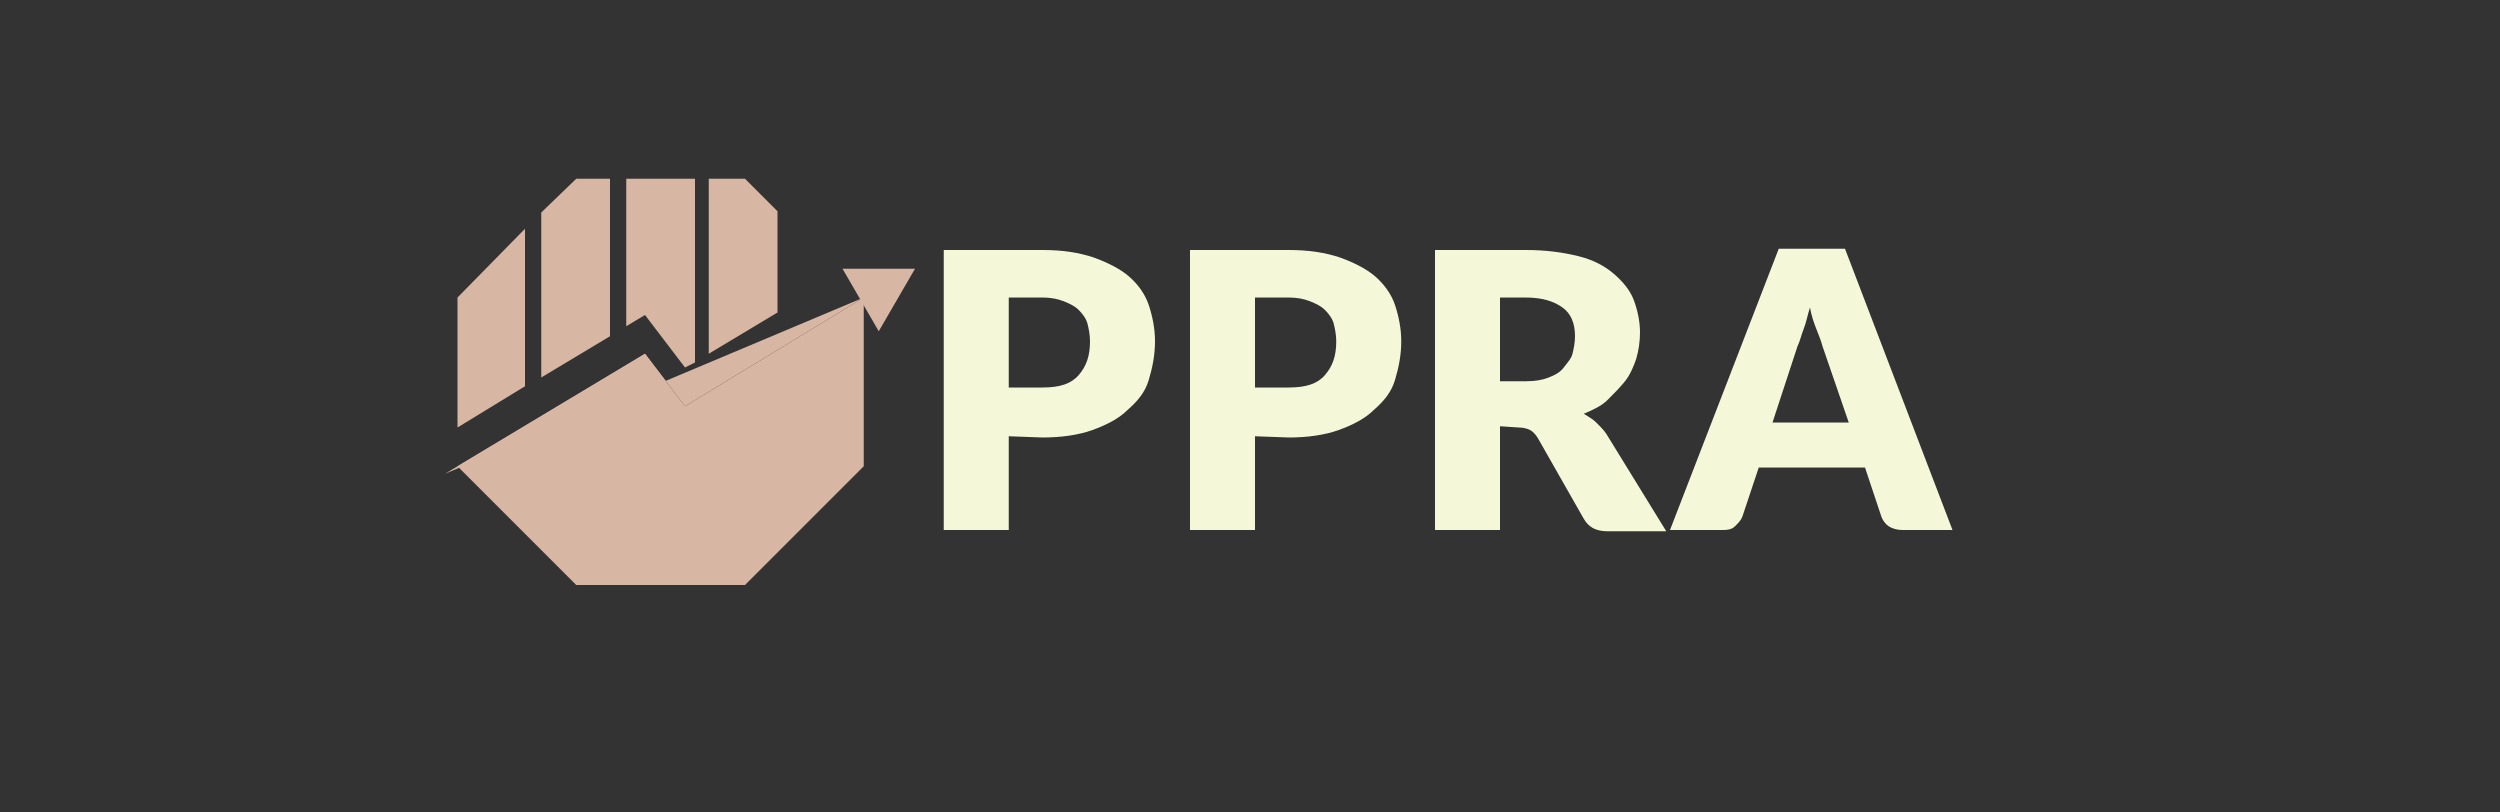 <?xml version="1.0" encoding="utf-8"?>
<!-- Generator: Adobe Illustrator 23.1.0, SVG Export Plug-In . SVG Version: 6.00 Build 0)  -->
<svg version="1.1" id="Layer_1" xmlns="http://www.w3.org/2000/svg" xmlns:xlink="http://www.w3.org/1999/xlink" x="0px" y="0px"
	 viewBox="0 0 200 65" style="enable-background:new 0 0 200 65;" xml:space="preserve">
<rect x="0" y="0" width="200" height="65" fill="#333333" stroke="none"/>
<style type="text/css">
	.st0{fill:#D8B6A4;}
	.st1{fill:#F5F7D9;}
</style>
<g>
	<polygon class="st0" points="36.6,37.3 51.6,28.3 54.8,32.5 69.1,23.8 69.1,37.3 59.6,46.8 46.1,46.8 	"/>
	<polyline class="st0" points="35.6,37.9 51.6,28.3 54.8,32.5 69.1,23.8 	"/>
	<polygon class="st0" points="73.2,21.5 67.4,21.5 70.3,26.5 	"/>
	<g>
		<polygon class="st0" points="62.2,25 62.2,16.9 59.6,14.3 56.7,14.3 56.7,28.3 		"/>
		<polygon class="st0" points="51.6,25.2 54.8,29.4 55.6,29 55.6,14.3 50.1,14.3 50.1,26.1 		"/>
		<polygon class="st0" points="48.8,26.9 48.8,14.3 46.1,14.3 43.3,17 43.3,30.2 		"/>
		<polygon class="st0" points="42,18.3 36.6,23.8 36.6,34.2 42,30.9 		"/>
	</g>
</g>
<g>
	<path class="st1" d="M80.7,34.9v7.5h-5.2V20h7.9c1.6,0,2.9,0.2,4.1,0.6c1.1,0.4,2.1,0.9,2.8,1.5s1.3,1.4,1.6,2.3
		c0.3,0.9,0.5,1.9,0.5,2.9c0,1.1-0.2,2.1-0.5,3.1s-0.9,1.7-1.7,2.4c-0.7,0.7-1.7,1.2-2.8,1.6c-1.1,0.4-2.5,0.6-4,0.6L80.7,34.9
		L80.7,34.9z M80.7,31h2.7c1.4,0,2.3-0.3,2.9-1s0.9-1.5,0.9-2.7c0-0.5-0.1-1-0.2-1.4s-0.4-0.8-0.7-1.1c-0.3-0.3-0.7-0.5-1.2-0.7
		s-1.1-0.3-1.7-0.3h-2.7L80.7,31L80.7,31z"/>
	<path class="st1" d="M100.4,34.9v7.5h-5.2V20h7.9c1.6,0,2.9,0.2,4.1,0.6c1.1,0.4,2.1,0.9,2.8,1.5s1.3,1.4,1.6,2.3
		c0.3,0.9,0.5,1.9,0.5,2.9c0,1.1-0.2,2.1-0.5,3.1s-0.9,1.7-1.7,2.4c-0.7,0.7-1.7,1.2-2.8,1.6c-1.1,0.4-2.5,0.6-4,0.6L100.4,34.9
		L100.4,34.9z M100.4,31h2.7c1.4,0,2.3-0.3,2.9-1s0.9-1.5,0.9-2.7c0-0.5-0.1-1-0.2-1.4s-0.4-0.8-0.7-1.1c-0.3-0.3-0.7-0.5-1.2-0.7
		s-1.1-0.3-1.7-0.3h-2.7L100.4,31L100.4,31z"/>
	<path class="st1" d="M120,34.1v8.3h-5.2V20h7.3c1.6,0,3,0.2,4.2,0.5s2.1,0.8,2.8,1.4s1.3,1.3,1.6,2.1c0.3,0.8,0.5,1.7,0.5,2.6
		c0,0.7-0.1,1.4-0.3,2.1c-0.2,0.6-0.5,1.3-0.9,1.8s-0.9,1-1.4,1.5s-1.2,0.8-1.9,1.1c0.3,0.2,0.7,0.4,1,0.7c0.3,0.3,0.6,0.6,0.8,0.9
		l4.8,7.8h-4.7c-0.9,0-1.5-0.3-1.9-1L123,35c-0.2-0.3-0.4-0.5-0.6-0.6s-0.5-0.2-0.9-0.2L120,34.1L120,34.1L120,34.1z M120,30.5h2.1
		c0.7,0,1.3-0.1,1.8-0.3s0.9-0.4,1.2-0.8s0.6-0.7,0.7-1.1s0.2-0.9,0.2-1.4c0-1-0.3-1.8-1-2.3s-1.6-0.8-3-0.8h-2V30.5L120,30.5z"/>
	<path class="st1" d="M156.2,42.4h-4c-0.4,0-0.8-0.1-1.1-0.3s-0.5-0.5-0.6-0.8l-1.3-3.9h-8.5l-1.3,3.9c-0.1,0.3-0.3,0.5-0.6,0.8
		s-0.7,0.3-1.1,0.3h-4.1l8.7-22.5h5.3L156.2,42.4z M141.8,33.8h6.1l-2.1-6.1c-0.1-0.4-0.3-0.9-0.5-1.4s-0.4-1.1-0.5-1.7
		c-0.2,0.6-0.3,1.2-0.5,1.7s-0.3,1-0.5,1.4L141.8,33.8z"/>
</g>
</svg>
